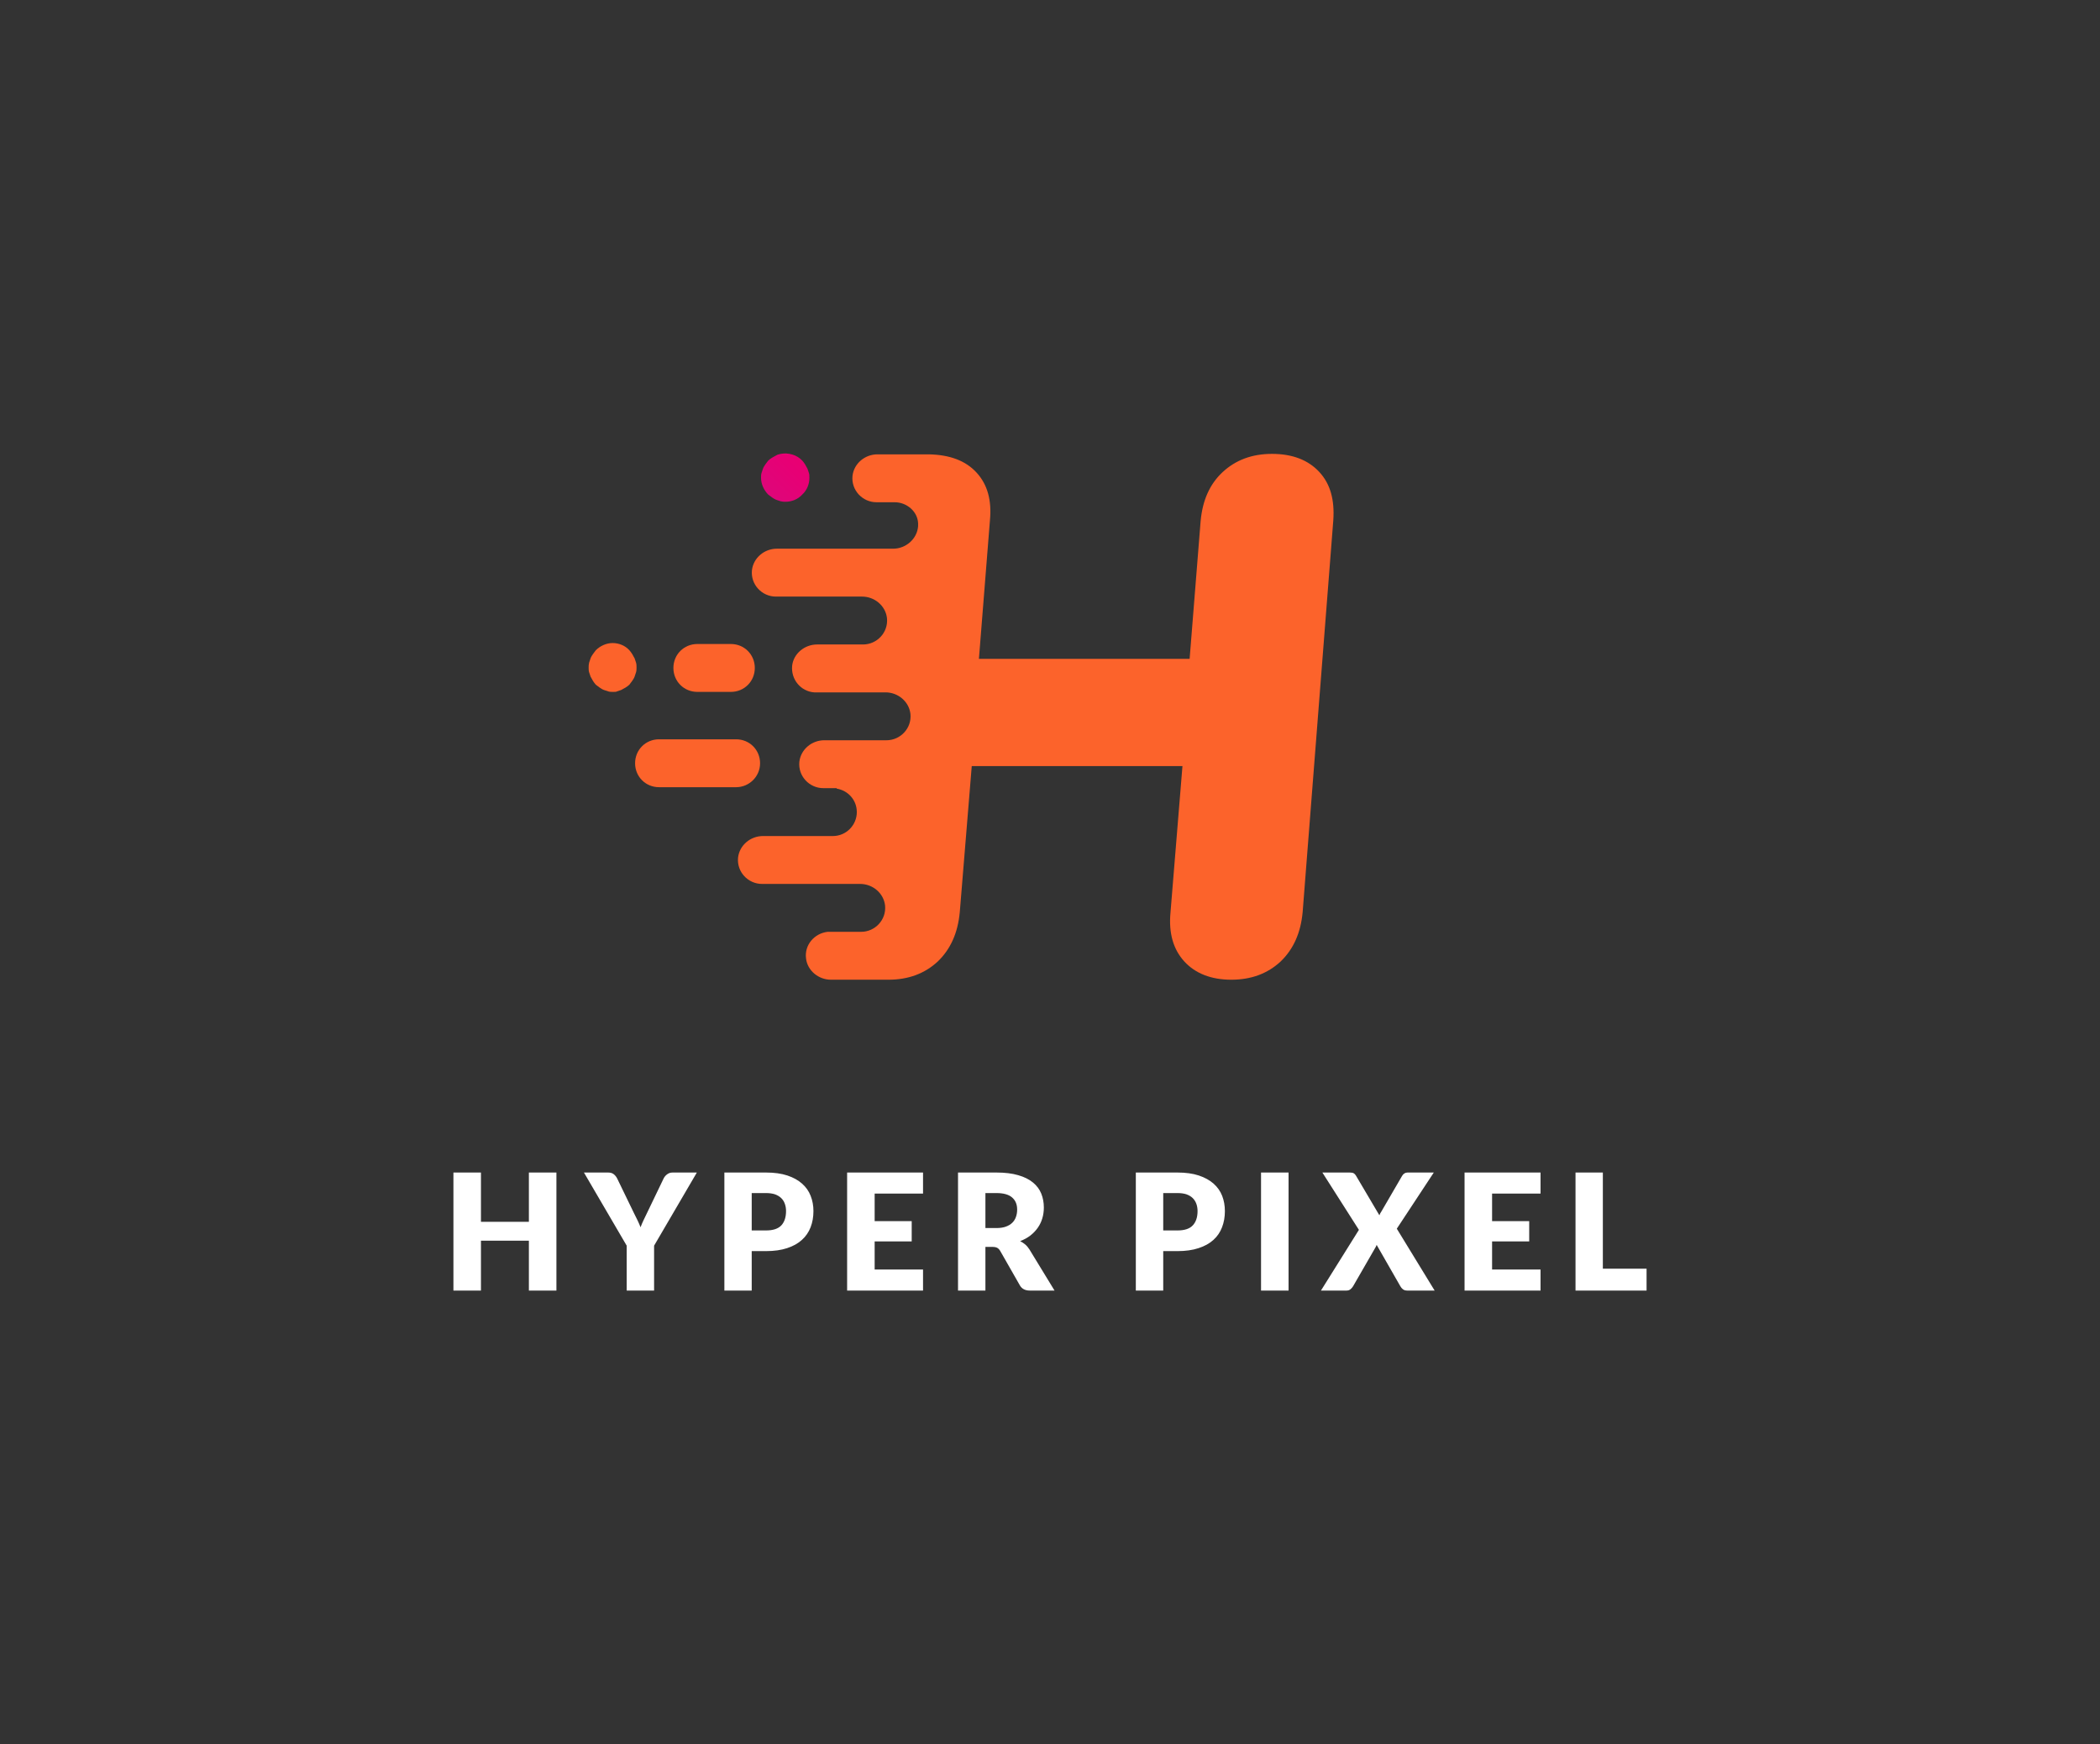<svg xmlns="http://www.w3.org/2000/svg" viewBox="125.395 147 324.2 269.22"><rect x="125.395" y="147" width="324.2" height="269.22" fill="#333333" stroke="none"/> <svg xmlns="http://www.w3.org/2000/svg" xmlns:xlink="http://www.w3.org/1999/xlink" version="1.1" x="216.27" y="217" viewBox="20.9 24.115 155.556 109.885" xml:space="preserve" height="81.237" width="115" preserveAspectRatio="xMinYMin" enable-background="new 0 0 197.4 158.1" style="overflow: visible;"><g id="Layer_1" class="st0" style="display: none;"></g><g id="Letters" class="st0" style="display: none;"></g><linearGradient id="SVGID_2_" gradientUnits="userSpaceOnUse" x1="19.906" y1="112.516" x2="121.052" y2="11.37" style=""><stop offset="3.073330e-02" style="stop-color: #6B3D91;"></stop><stop offset="0.322" style="stop-color: #AE278F;"></stop><stop offset="0.636" style="stop-color: #E70075;"></stop><stop offset="0.697" style="stop-color: #EC006C;"></stop><stop offset="0.798" style="stop-color: #F80152;"></stop><stop offset="0.849" style="stop-color: #FF0143;"></stop><stop offset="0.884" style="stop-color: #FF0B39;"></stop><stop offset="0.943" style="stop-color: #FF271F;"></stop><stop offset="1" style="stop-color: #FF4700;"></stop></linearGradient><path style="fill: #fc632b; fill-opacity: 1;" d="M51.7,93.8H35.6c-2.8,0-5-2.2-5-5s2.2-5,5-5h16.1c2.8,0,5,2.2,5,5S54.4,93.8,51.7,93.8z"></path><linearGradient id="SVGID_4_" gradientUnits="userSpaceOnUse" x1="-0.686" y1="91.924" x2="100.46" y2="-9.222" style=""><stop offset="3.073330e-02" style="stop-color: #6B3D91;"></stop><stop offset="0.322" style="stop-color: #AE278F;"></stop><stop offset="0.636" style="stop-color: #E70075;"></stop><stop offset="0.697" style="stop-color: #EC006C;"></stop><stop offset="0.798" style="stop-color: #F80152;"></stop><stop offset="0.849" style="stop-color: #FF0143;"></stop><stop offset="0.884" style="stop-color: #FF0B39;"></stop><stop offset="0.943" style="stop-color: #FF271F;"></stop><stop offset="1" style="stop-color: #FF4700;"></stop></linearGradient><path style="fill: url(#SVGID_4_);" d="M62,34.2c-0.3,0-0.6,0-1-0.1c-0.3-0.1-0.6-0.2-0.9-0.3c-0.3-0.1-0.6-0.3-0.9-0.5     c-0.3-0.2-0.5-0.4-0.8-0.6c-0.9-0.9-1.5-2.2-1.5-3.5c0-0.3,0-0.7,0.1-1c0.1-0.3,0.2-0.6,0.3-0.9c0.1-0.3,0.3-0.6,0.5-0.9     c0.2-0.3,0.4-0.5,0.6-0.8c0.2-0.2,0.5-0.4,0.8-0.6c0.3-0.2,0.6-0.3,0.9-0.5s0.6-0.2,0.9-0.3c1.6-0.3,3.4,0.2,4.5,1.4     c0.2,0.2,0.4,0.5,0.6,0.8s0.3,0.6,0.5,0.9c0.1,0.3,0.2,0.6,0.3,0.9c0.1,0.3,0.1,0.6,0.1,1c0,1.3-0.5,2.6-1.5,3.5     C64.6,33.7,63.3,34.2,62,34.2z"></path><linearGradient id="SVGID_5_" gradientUnits="userSpaceOnUse" x1="1.162" y1="93.772" x2="102.308" y2="-7.374" style=""><stop offset="3.073330e-02" style="stop-color: #6B3D91;"></stop><stop offset="0.322" style="stop-color: #AE278F;"></stop><stop offset="0.636" style="stop-color: #E70075;"></stop><stop offset="0.697" style="stop-color: #EC006C;"></stop><stop offset="0.798" style="stop-color: #F80152;"></stop><stop offset="0.849" style="stop-color: #FF0143;"></stop><stop offset="0.884" style="stop-color: #FF0B39;"></stop><stop offset="0.943" style="stop-color: #FF271F;"></stop><stop offset="1" style="stop-color: #FF4700;"></stop></linearGradient><path class="st33" d="M26,73.9c-0.3,0-0.7,0-1-0.1c-0.3-0.1-0.6-0.2-0.9-0.3c-0.3-0.1-0.6-0.3-0.9-0.5c-0.3-0.2-0.5-0.4-0.8-0.6     c-0.2-0.2-0.4-0.5-0.6-0.8c-0.2-0.3-0.3-0.6-0.5-0.9c-0.1-0.3-0.2-0.6-0.3-0.9c-0.1-0.3-0.1-0.6-0.1-1c0-0.3,0-0.6,0.1-1     c0.1-0.3,0.2-0.6,0.3-0.9c0.1-0.3,0.3-0.6,0.5-0.9c0.2-0.3,0.4-0.5,0.6-0.8c0.9-0.9,2.2-1.5,3.5-1.5c1.3,0,2.6,0.5,3.5,1.5     c0.2,0.2,0.4,0.5,0.6,0.8c0.2,0.3,0.3,0.6,0.5,0.9c0.1,0.3,0.2,0.6,0.3,0.9c0.1,0.3,0.1,0.7,0.1,1c0,0.3,0,0.7-0.1,1     c-0.1,0.3-0.2,0.6-0.3,0.9c-0.1,0.3-0.3,0.6-0.5,0.9c-0.2,0.3-0.4,0.5-0.6,0.8c-0.2,0.2-0.5,0.4-0.8,0.6     c-0.3,0.2-0.6,0.3-0.9,0.5c-0.3,0.1-0.6,0.2-0.9,0.3C26.7,73.9,26.4,73.9,26,73.9z" style="fill: #fc632b; fill-opacity: 1;"></path><linearGradient id="SVGID_6_" gradientUnits="userSpaceOnUse" x1="11.71" y1="104.32" x2="112.856" y2="3.174" style=""><stop offset="3.073330e-02" style="stop-color: #6B3D91;"></stop><stop offset="0.322" style="stop-color: #AE278F;"></stop><stop offset="0.636" style="stop-color: #E70075;"></stop><stop offset="0.697" style="stop-color: #EC006C;"></stop><stop offset="0.798" style="stop-color: #F80152;"></stop><stop offset="0.849" style="stop-color: #FF0143;"></stop><stop offset="0.884" style="stop-color: #FF0B39;"></stop><stop offset="0.943" style="stop-color: #FF271F;"></stop><stop offset="1" style="stop-color: #FF4700;"></stop></linearGradient><path class="st34" d="M50.6,73.9h-7c-2.8,0-5-2.2-5-5s2.2-5,5-5h7c2.8,0,5,2.2,5,5S53.4,73.9,50.6,73.9z" style="fill: #fc632b; fill-opacity: 1;"></path><linearGradient id="SVGID_7_" gradientUnits="userSpaceOnUse" x1="52.997" y1="145.607" x2="154.143" y2="44.461" style=""><stop offset="3.073330e-02" style="stop-color: #6B3D91;"></stop><stop offset="0.322" style="stop-color: #AE278F;"></stop><stop offset="0.636" style="stop-color: #E70075;"></stop><stop offset="0.697" style="stop-color: #EC006C;"></stop><stop offset="0.798" style="stop-color: #F80152;"></stop><stop offset="0.849" style="stop-color: #FF0143;"></stop><stop offset="0.884" style="stop-color: #FF0B39;"></stop><stop offset="0.943" style="stop-color: #FF271F;"></stop><stop offset="1" style="stop-color: #FF4700;"></stop></linearGradient><path class="st35" d="M173.5,28c-2.3-2.5-5.6-3.8-9.9-3.8c-4.2,0-7.6,1.3-10.3,3.8c-2.7,2.5-4.2,5.9-4.6,10.2L146.4,67h-44    l2.3-28.9c0.4-4.2-0.5-7.5-2.8-10c-2.3-2.5-5.6-3.7-9.9-3.8c0,0,0,0,0,0l-10.8,0c-2.6,0-4.9,1.9-5.2,4.5c-0.3,3,2.1,5.5,5,5.5h3.8    c2.5,0,4.8,1.9,4.9,4.4c0,0.2,0,0.4,0,0.6c-0.2,2.7-2.6,4.7-5.2,4.7l-7.7,0l-16.6,0c-2.6,0-4.9,1.9-5.2,4.5c-0.3,3,2.1,5.5,5,5.5    h16h2c2.6,0,4.9,1.9,5.2,4.5c0.3,3-2.1,5.5-5,5.5h-3h-6.6c-2.6,0-4.9,1.9-5.2,4.4c-0.3,2.9,1.8,5.4,4.6,5.6l14.9,0    c2.6,0,4.9,1.9,5.2,4.5c0.3,3-2.1,5.5-5,5.5h-9.6l0,0l-3.4,0c-2.6,0-4.9,1.9-5.2,4.5c-0.3,3,2.1,5.5,5,5.5h2h0.8l0,0.1    c2.4,0.4,4.2,2.4,4.2,4.9c0,2.7-2.2,5-5,5l0,0h0l-14.6,0c-2.6,0-4.9,1.9-5.2,4.5c-0.3,3,2.1,5.5,5,5.5h14.1l6.4,0    c2.6,0,4.9,1.9,5.2,4.5c0.3,3-2.1,5.5-5,5.5h-7c0,0,0,0,0,0c-2.7,0.3-4.9,2.7-4.5,5.6c0.3,2.5,2.6,4.4,5.2,4.4h12c0,0,0,0,0,0    c0,0,0,0,0,0c4.2,0,7.6-1.3,10.3-3.8c2.7-2.6,4.2-6,4.6-10.3l2.5-30.5h44l-2.5,30.6c-0.4,4.3,0.6,7.7,2.9,10.2    c2.3,2.5,5.6,3.8,9.8,3.8c4.2,0,7.6-1.3,10.3-3.8c2.7-2.6,4.2-6,4.6-10.3l6.4-81.8C176.7,33.8,175.8,30.5,173.5,28z" style="fill: #fc632b; fill-opacity: 1;"></path></svg> <svg y="328" viewBox="1.5 6.46 184.2 18.22" x="195.395" height="18.22" width="184.2" style="overflow: visible;"><g fill="#FFFFFF" fill-opacity="1" style=""><path d="M17.40 6.46L17.40 24.68L13.15 24.68L13.15 16.98L5.75 16.98L5.75 24.68L1.50 24.68L1.50 6.46L5.75 6.46L5.75 14.07L13.15 14.07L13.15 6.46L17.40 6.46ZM39.08 6.46L32.48 17.75L32.48 24.68L28.25 24.68L28.25 17.75L21.65 6.46L25.38 6.46Q25.93 6.46 26.25 6.72Q26.58 6.98 26.78 7.38L26.78 7.38L29.35 12.68Q29.66 13.31 29.93 13.85Q30.19 14.39 30.39 14.91L30.39 14.91Q30.58 14.38 30.84 13.84Q31.10 13.30 31.40 12.68L31.40 12.68L33.95 7.38Q34.03 7.21 34.16 7.05Q34.29 6.89 34.46 6.76Q34.63 6.63 34.84 6.54Q35.06 6.46 35.33 6.46L35.33 6.46L39.08 6.46ZM49.75 18.59L47.55 18.59L47.55 24.68L43.33 24.68L43.33 6.46L49.75 6.46Q51.68 6.46 53.06 6.92Q54.44 7.38 55.33 8.18Q56.23 8.97 56.65 10.06Q57.08 11.15 57.08 12.41L57.08 12.41Q57.08 13.78 56.64 14.91Q56.20 16.05 55.30 16.86Q54.40 17.68 53.02 18.13Q51.64 18.59 49.75 18.59L49.75 18.59ZM47.55 9.63L47.55 15.40L49.75 15.40Q51.40 15.40 52.13 14.61Q52.85 13.82 52.85 12.41L52.85 12.41Q52.85 11.79 52.66 11.28Q52.48 10.76 52.09 10.39Q51.71 10.03 51.13 9.82Q50.55 9.63 49.75 9.63L49.75 9.63L47.55 9.63ZM62.28 6.46L74 6.46L74 9.71L66.53 9.71L66.53 13.96L72.25 13.96L72.25 17.09L66.53 17.09L66.53 21.43L74 21.43L74 24.68L62.28 24.68L62.28 6.46ZM84.70 17.94L83.63 17.94L83.63 24.68L79.40 24.68L79.40 6.46L85.33 6.46Q87.30 6.46 88.69 6.87Q90.09 7.27 90.97 8Q91.85 8.72 92.25 9.71Q92.65 10.70 92.65 11.86L92.65 11.86Q92.65 12.75 92.41 13.54Q92.18 14.32 91.71 14.99Q91.24 15.66 90.56 16.19Q89.88 16.71 88.99 17.05L88.99 17.05Q89.41 17.26 89.78 17.57Q90.15 17.89 90.43 18.34L90.43 18.34L94.30 24.68L90.48 24.68Q89.41 24.68 88.95 23.88L88.95 23.88L85.93 18.59Q85.73 18.24 85.46 18.09Q85.19 17.94 84.70 17.94L84.70 17.94ZM83.63 9.63L83.63 15.03L85.33 15.03Q86.19 15.03 86.79 14.81Q87.40 14.59 87.79 14.20Q88.18 13.81 88.35 13.29Q88.53 12.78 88.53 12.18L88.53 12.18Q88.53 10.97 87.74 10.30Q86.96 9.63 85.33 9.63L85.33 9.63L83.63 9.63ZM113.28 18.59L111.08 18.59L111.08 24.68L106.85 24.68L106.85 6.46L113.28 6.46Q115.20 6.46 116.58 6.92Q117.96 7.38 118.86 8.18Q119.75 8.97 120.18 10.06Q120.60 11.15 120.60 12.41L120.60 12.41Q120.60 13.78 120.16 14.91Q119.73 16.05 118.83 16.86Q117.93 17.68 116.54 18.13Q115.16 18.59 113.28 18.59L113.28 18.59ZM111.08 9.63L111.08 15.40L113.28 15.40Q114.93 15.40 115.65 14.61Q116.38 13.82 116.38 12.41L116.38 12.41Q116.38 11.79 116.19 11.28Q116.00 10.76 115.62 10.39Q115.24 10.03 114.66 9.82Q114.08 9.63 113.28 9.63L113.28 9.63L111.08 9.63ZM130.43 6.46L130.43 24.68L126.18 24.68L126.18 6.46L130.43 6.46ZM135.43 24.68L141.29 15.31L135.65 6.46L139.88 6.46Q140.29 6.46 140.48 6.57Q140.68 6.68 140.83 6.93L140.83 6.93L144.45 13.06Q144.51 12.90 144.59 12.75Q144.68 12.60 144.78 12.44L144.78 12.44L147.95 6.99Q148.26 6.46 148.80 6.46L148.80 6.46L152.85 6.46L147.14 15.13L152.98 24.68L148.75 24.68Q148.34 24.68 148.08 24.48Q147.83 24.28 147.68 24L147.68 24L144.03 17.63Q143.93 17.90 143.80 18.10L143.80 18.10L140.40 24Q140.25 24.26 140 24.47Q139.75 24.68 139.38 24.68L139.38 24.68L135.43 24.68ZM157.60 6.46L169.33 6.46L169.33 9.71L161.85 9.71L161.85 13.96L167.58 13.96L167.58 17.09L161.85 17.09L161.85 21.43L169.33 21.43L169.33 24.68L157.60 24.68L157.60 6.46ZM178.95 6.46L178.95 21.30L185.70 21.30L185.70 24.68L174.73 24.68L174.73 6.46L178.95 6.46Z" transform="translate(0, 0)"></path></g></svg></svg>